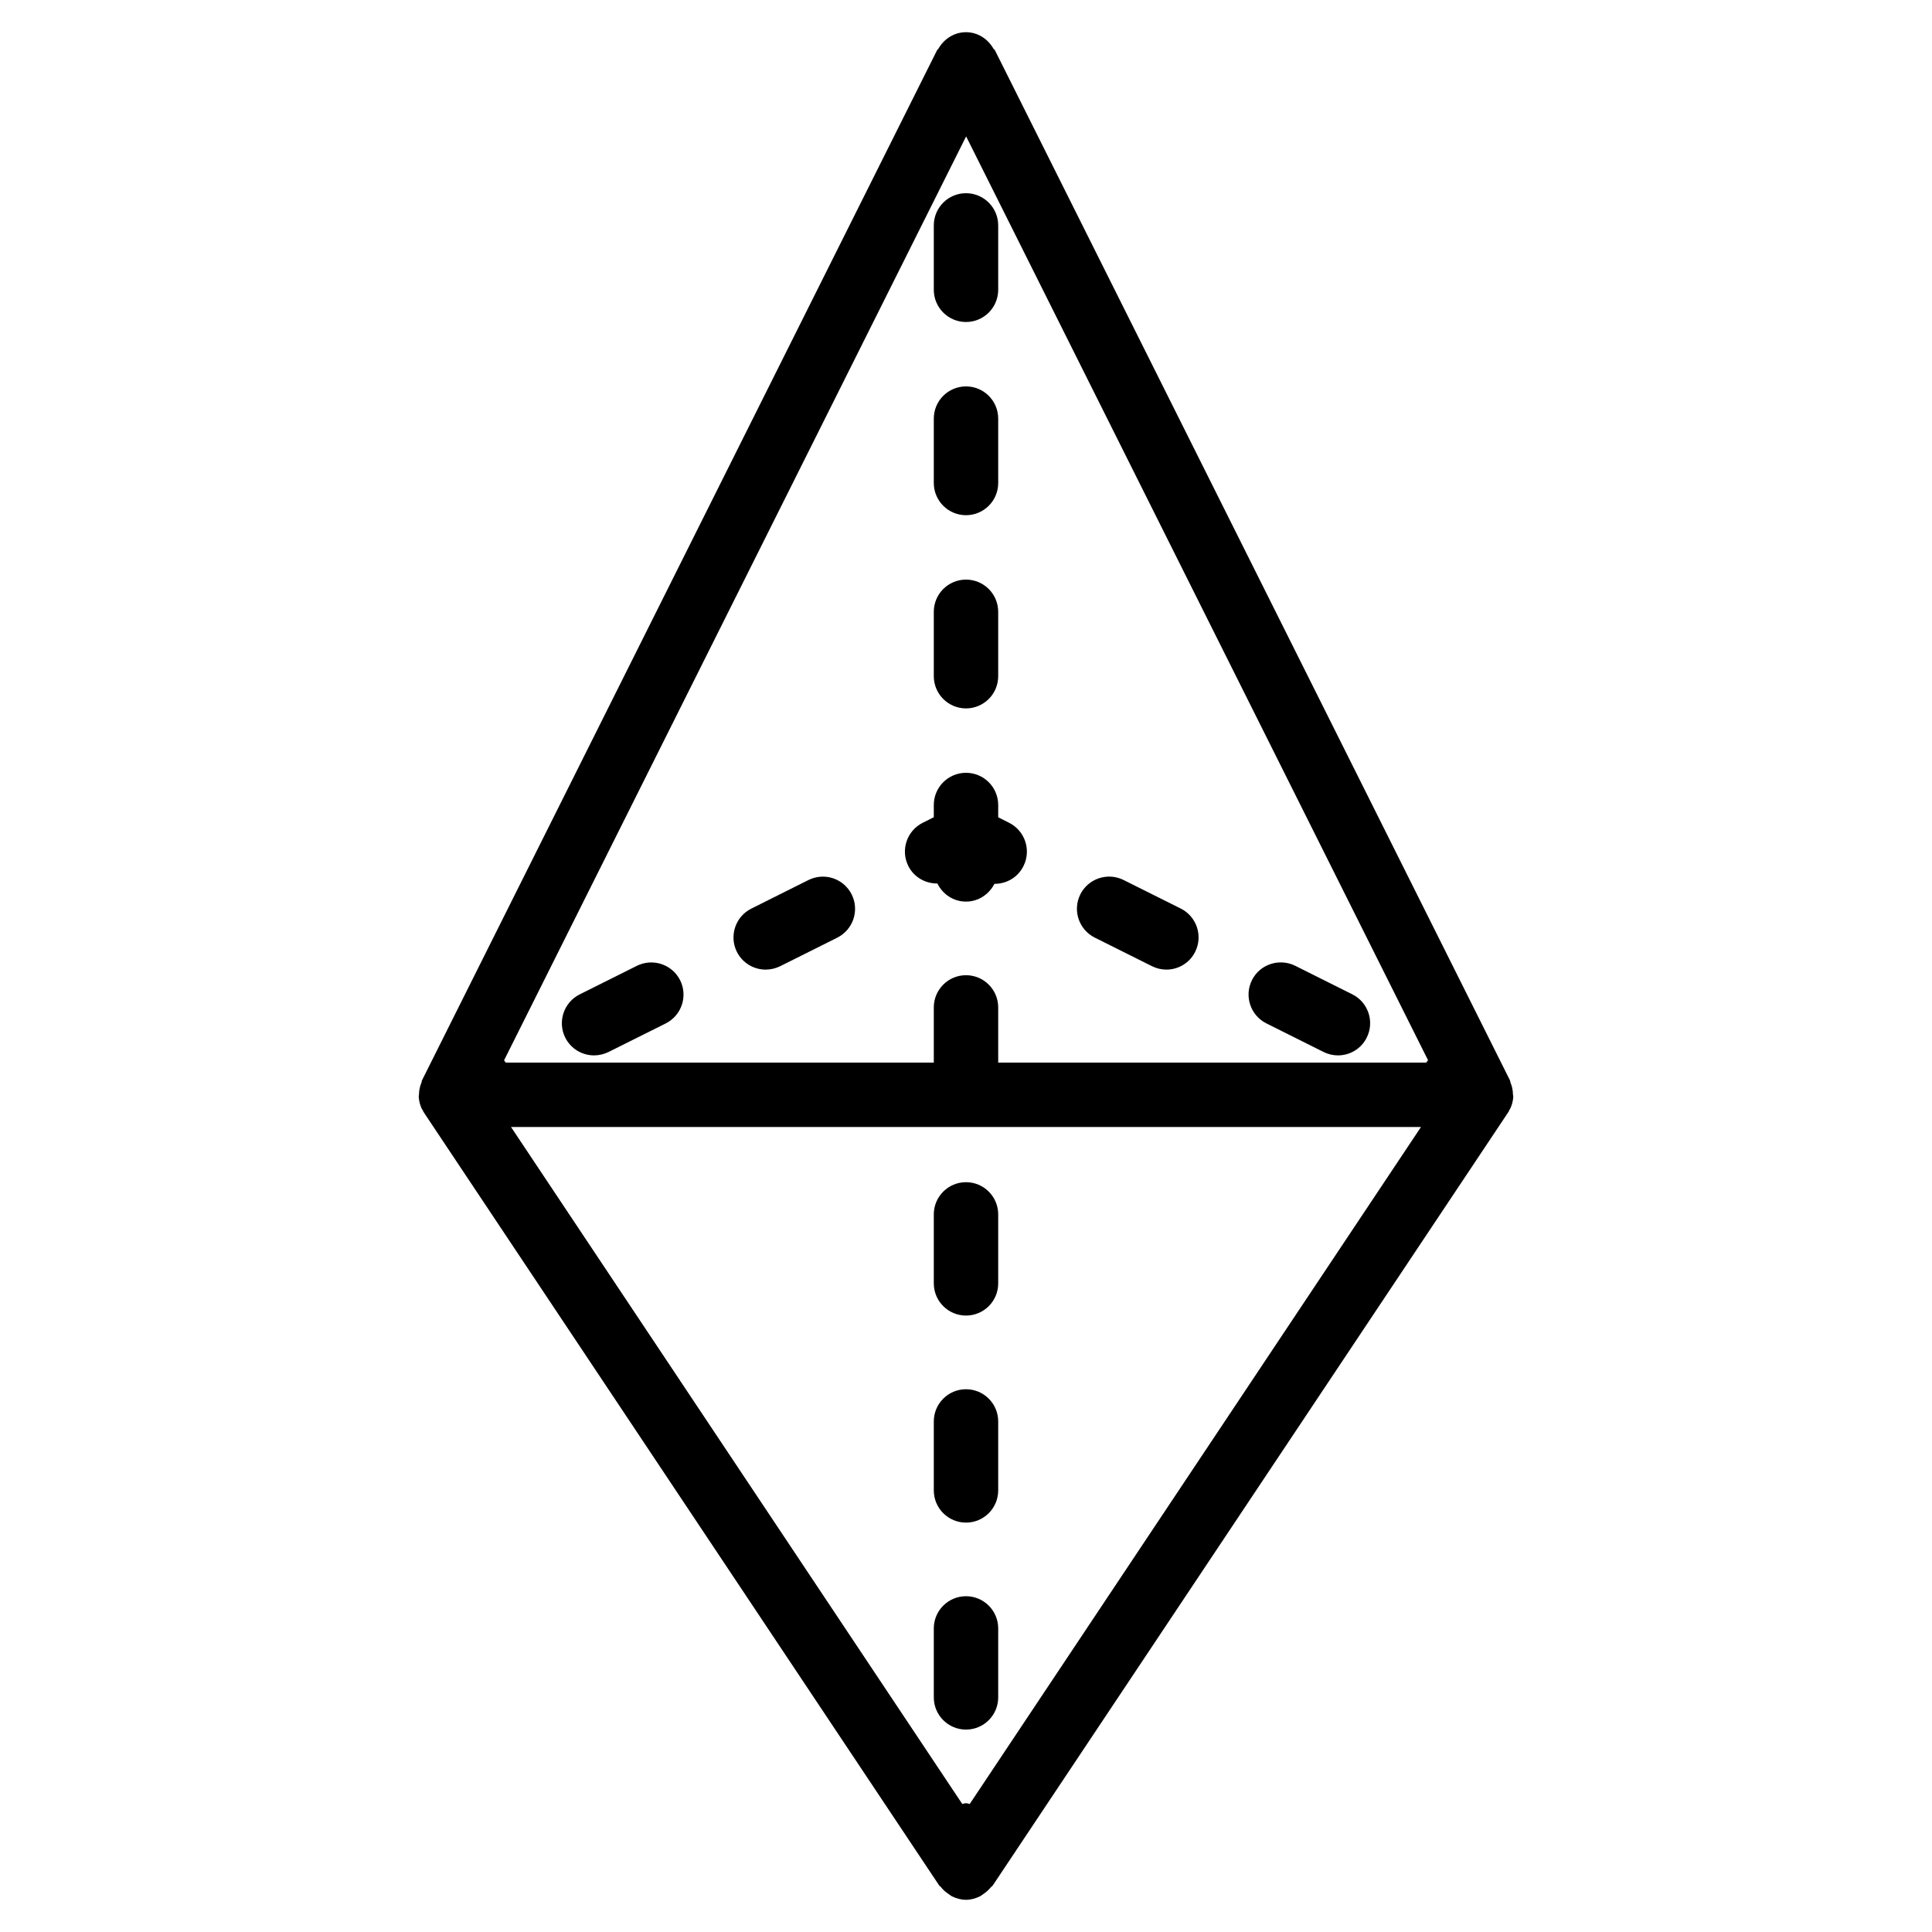 <?xml version="1.0" encoding="iso-8859-1"?>
<!-- Generator: Adobe Illustrator 19.0.0, SVG Export Plug-In . SVG Version: 6.00 Build 0)  -->
<svg version="1.1" id="Layer_1" xmlns="http://www.w3.org/2000/svg" xmlns:xlink="http://www.w3.org/1999/xlink" x="0px" y="0px"
	 viewBox="0 0 30 30" style="enable-background:new 0 0 30 30;" xml:space="preserve">
<g>
	<g>
		<path d="M15,8c0.276,0,0.5-0.224,0.5-0.5v-1C15.5,6.224,15.276,6,15,6s-0.5,0.224-0.5,0.5v1C14.5,7.776,14.724,8,15,8z M15,23.643
			c0.276,0,0.5-0.224,0.5-0.5v-1.071c0-0.276-0.224-0.5-0.5-0.5s-0.5,0.224-0.5,0.5v1.071C14.5,23.419,14.724,23.643,15,23.643z
			 M15,11c0.276,0,0.5-0.224,0.5-0.5v-1C15.5,9.224,15.276,9,15,9s-0.5,0.224-0.5,0.5v1C14.5,10.776,14.724,11,15,11z M9.89,14.997
			l-0.889,0.444c-0.247,0.124-0.347,0.424-0.224,0.671c0.088,0.175,0.264,0.276,0.447,0.276c0.075,0,0.151-0.017,0.224-0.052
			l0.889-0.444c0.247-0.124,0.347-0.424,0.224-0.671C10.437,14.974,10.137,14.875,9.89,14.997z M15,20.428
			c0.276,0,0.5-0.223,0.5-0.5v-1.071c0-0.276-0.224-0.5-0.5-0.5s-0.5,0.224-0.5,0.5v1.071C14.5,20.204,14.724,20.428,15,20.428z
			 M15,26.857c0.276,0,0.5-0.224,0.5-0.5v-1.071c0-0.276-0.224-0.5-0.5-0.5s-0.5,0.224-0.5,0.5v1.071
			C14.5,26.633,14.724,26.857,15,26.857z M14.5,3.5v1C14.5,4.776,14.724,5,15,5s0.5-0.224,0.5-0.5v-1C15.5,3.224,15.276,3,15,3
			S14.5,3.224,14.5,3.5z M12.554,13.665l-0.888,0.444c-0.247,0.124-0.347,0.424-0.224,0.671c0.088,0.175,0.264,0.276,0.447,0.276
			c0.075,0,0.151-0.017,0.224-0.052l0.888-0.444c0.247-0.124,0.347-0.424,0.224-0.671C13.1,13.641,12.803,13.542,12.554,13.665z
			 M23.498,17.028c0-0.007-0.003-0.013-0.003-0.019c-0.001-0.006-0.002-0.011-0.002-0.017c-0.001-0.064-0.014-0.126-0.039-0.184
			c-0.004-0.01-0.002-0.021-0.006-0.03l-8-16c-0.005-0.009-0.015-0.012-0.021-0.021C15.341,0.606,15.185,0.5,15,0.5
			c-0.187,0-0.344,0.107-0.43,0.259c-0.004,0.008-0.014,0.01-0.018,0.018l-8,16c-0.005,0.009-0.002,0.02-0.006,0.029
			c-0.025,0.059-0.039,0.122-0.04,0.187c0,0.003-0.001,0.007-0.001,0.01c0,0.009-0.004,0.017-0.003,0.027
			c0.004,0.066,0.02,0.132,0.051,0.195c0.003,0.006,0.01,0.009,0.013,0.015c0.004,0.008,0.003,0.017,0.008,0.024
			c0.002,0.003,0.006,0.004,0.008,0.007c0.001,0.002,0.001,0.005,0.002,0.007l8,12c0.007,0.011,0.02,0.015,0.028,0.026
			c0.033,0.043,0.073,0.077,0.118,0.107c0.018,0.012,0.033,0.026,0.053,0.036C14.849,29.478,14.921,29.5,15,29.5
			s0.151-0.022,0.217-0.054c0.02-0.01,0.035-0.024,0.053-0.036c0.045-0.03,0.084-0.065,0.118-0.107
			c0.008-0.01,0.021-0.015,0.028-0.026l8-12c0.001-0.002,0.001-0.004,0.002-0.005c0.003-0.004,0.007-0.005,0.009-0.009
			c0.005-0.008,0.004-0.019,0.008-0.027c0.003-0.005,0.009-0.007,0.012-0.013c0.031-0.063,0.048-0.129,0.051-0.194
			C23.498,17.028,23.498,17.028,23.498,17.028z M15.058,28.012C15.038,28.009,15.021,28,15,28s-0.038,0.009-0.058,0.012L7.935,17.5
			h14.13L15.058,28.012z M22.146,16.5H15.5v-0.857c0-0.276-0.224-0.5-0.5-0.5s-0.5,0.224-0.5,0.5V16.5H7.854
			c-0.008-0.012-0.018-0.023-0.027-0.035l7.175-14.347l7.173,14.346C22.164,16.476,22.154,16.487,22.146,16.5z M15.5,12.5
			c0-0.276-0.224-0.5-0.5-0.5s-0.5,0.224-0.5,0.5v0.19l-0.172,0.086c-0.247,0.124-0.347,0.424-0.224,0.671
			c0.089,0.177,0.267,0.273,0.452,0.272C14.637,13.884,14.803,14,15,14c0.195,0,0.359-0.115,0.442-0.277
			c0.002,0,0.004,0.001,0.005,0.001c0.183,0,0.36-0.101,0.446-0.277c0.123-0.247,0.023-0.547-0.224-0.671L15.5,12.691V12.5z
			 M19.664,15.891l0.888,0.444c0.073,0.036,0.149,0.053,0.224,0.053c0.183,0,0.36-0.101,0.447-0.277
			c0.123-0.247,0.023-0.547-0.224-0.671l-0.888-0.444c-0.247-0.121-0.547-0.024-0.671,0.224
			C19.317,15.467,19.417,15.767,19.664,15.891z M16.999,14.559l0.889,0.444c0.073,0.036,0.149,0.053,0.224,0.053
			c0.183,0,0.36-0.101,0.447-0.277c0.123-0.247,0.023-0.547-0.224-0.671l-0.889-0.444c-0.247-0.122-0.547-0.023-0.671,0.224
			C16.652,14.135,16.752,14.435,16.999,14.559z"/>
	</g>
</g>
</svg>
